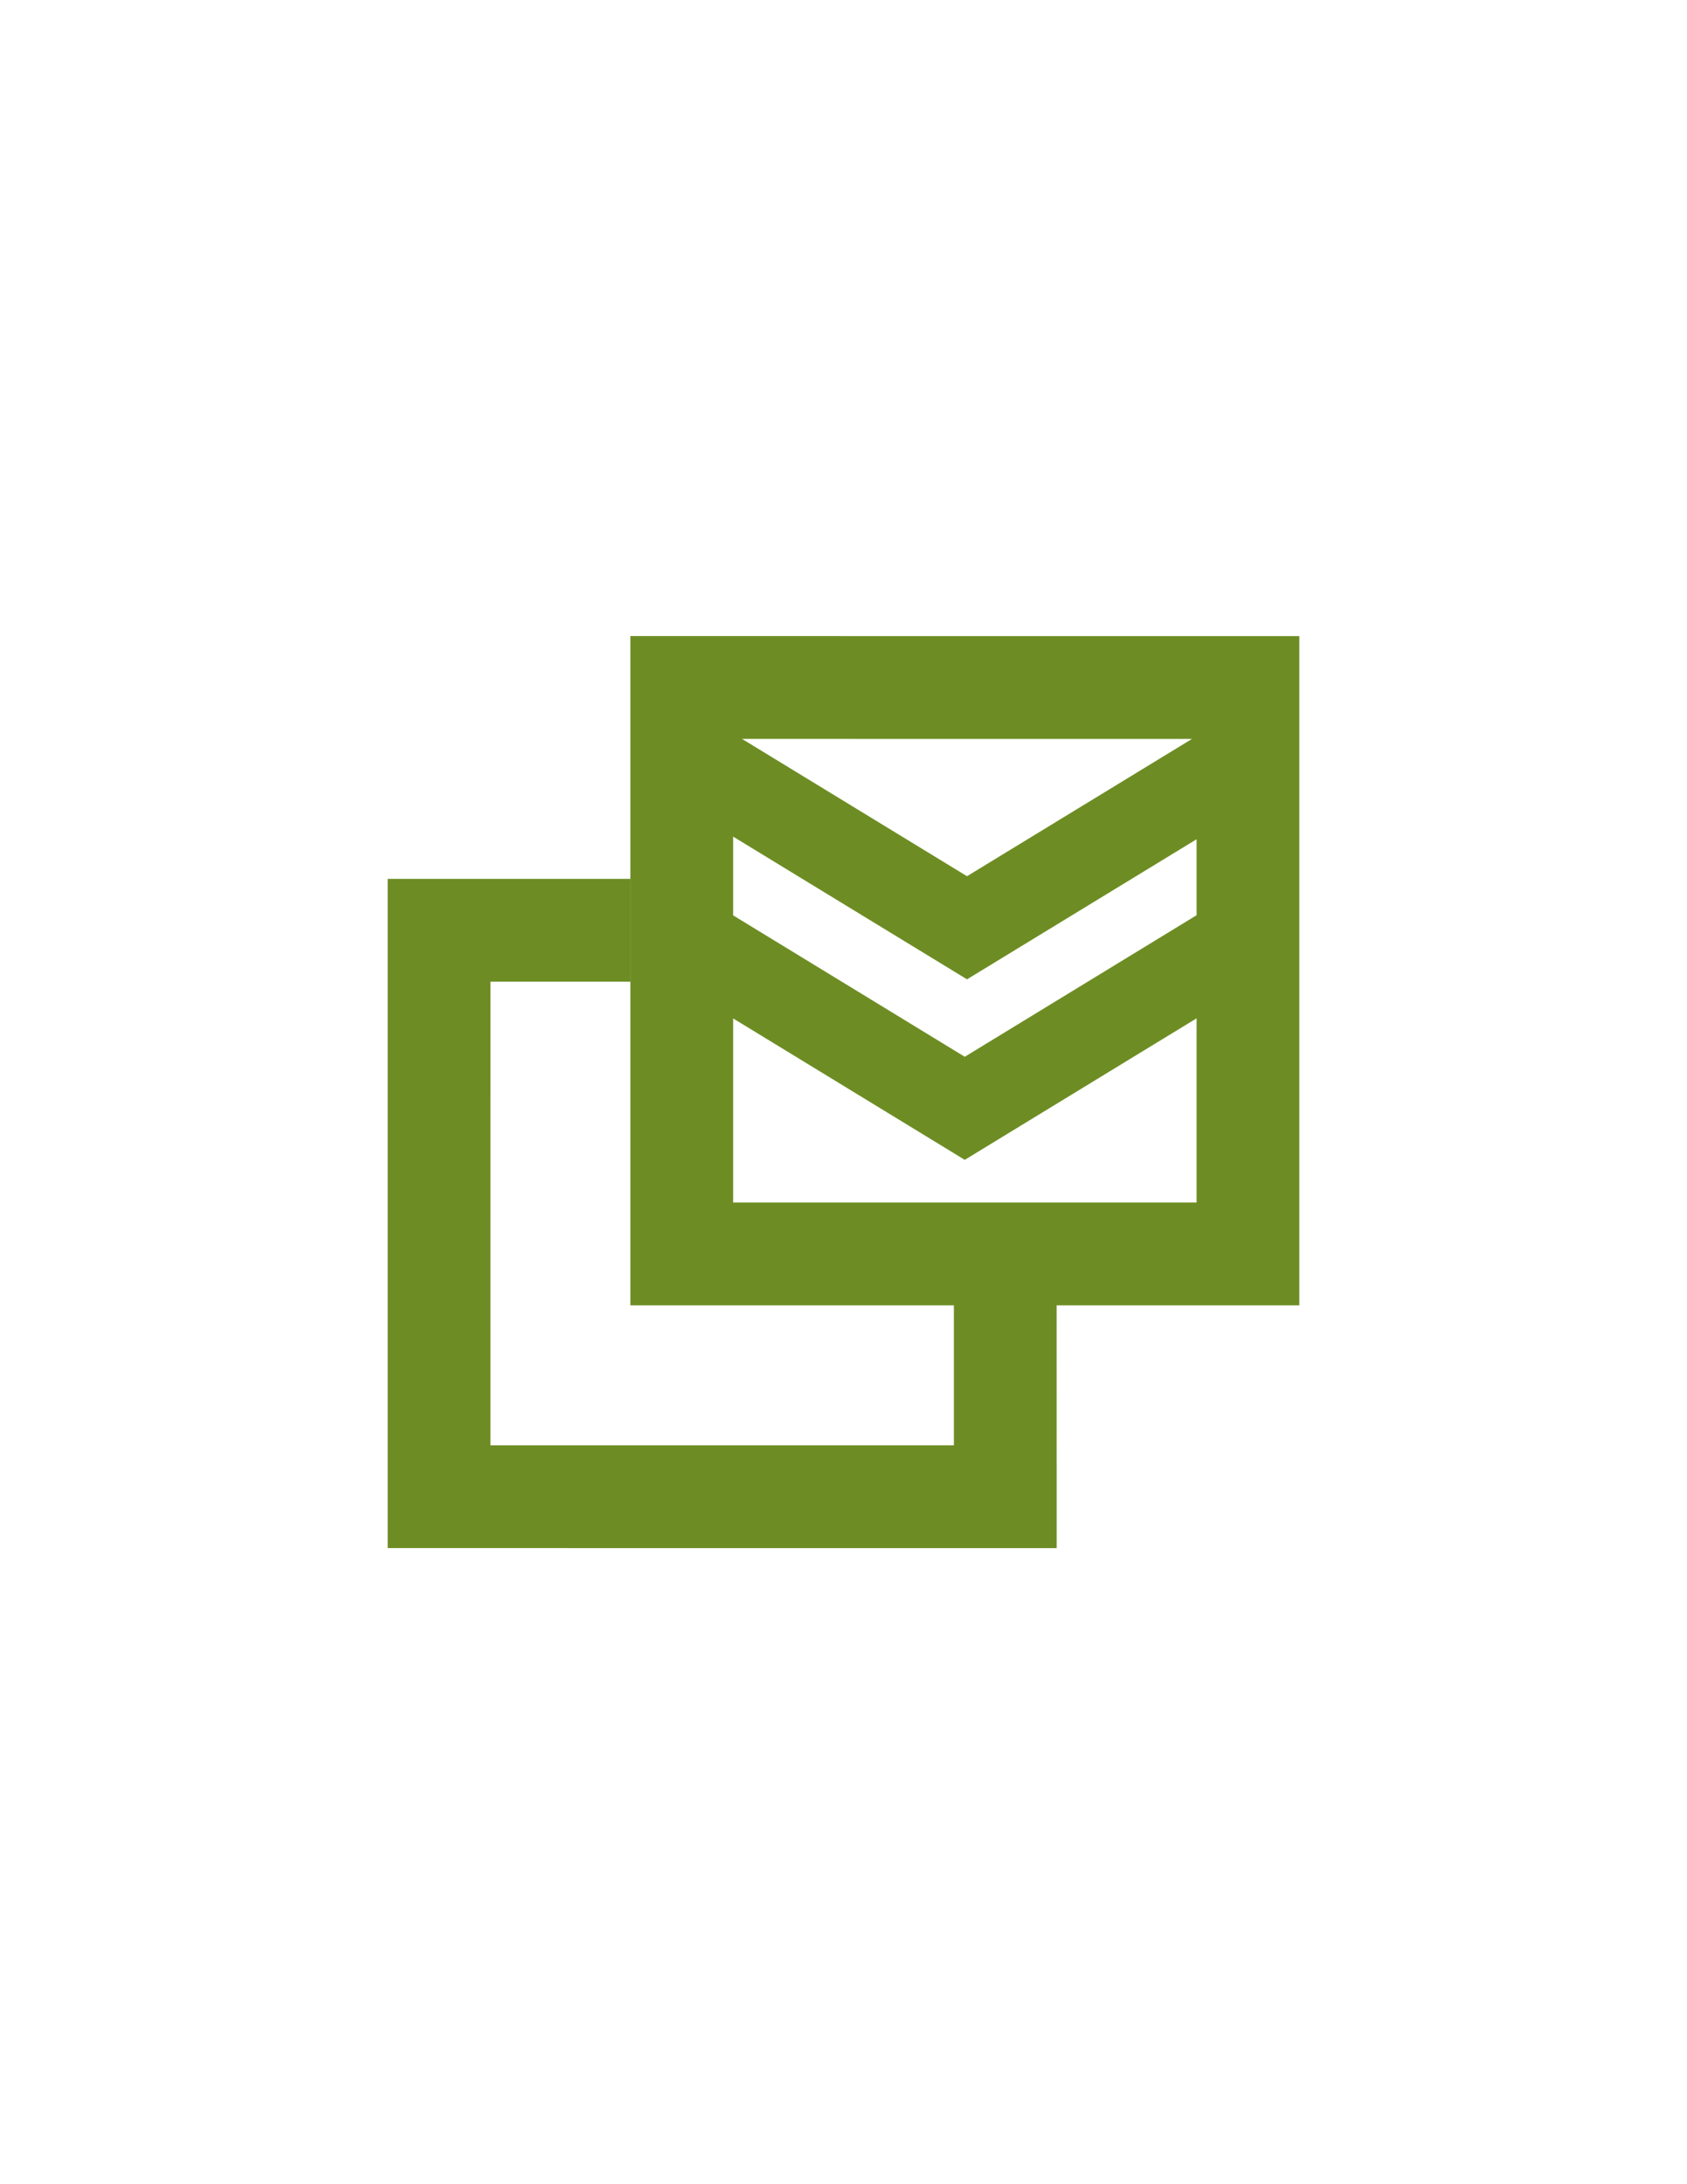 <?xml version="1.0" encoding="utf-8"?>
<!-- Generator: Adobe Illustrator 15.0.0, SVG Export Plug-In . SVG Version: 6.00 Build 0)  -->
<!DOCTYPE svg PUBLIC "-//W3C//DTD SVG 1.1//EN" "http://www.w3.org/Graphics/SVG/1.1/DTD/svg11.dtd">
<svg version="1.1" id="Layer_1" xmlns="http://www.w3.org/2000/svg" xmlns:xlink="http://www.w3.org/1999/xlink" x="0px" y="0px"
	 width="612px" height="792px" viewBox="0 0 612 792" enable-background="new 0 0 612 792" xml:space="preserve">
<path fill="#6D8D24" d="M471.363,230.654l-242.676-0.017v242.685h117.356l0.008,50.754H177.916l0.008-168.119h50.746v-37.279
	h-88.033v242.669l242.693,0.016l-0.016-88.033h88.049V230.654z M350.805,355.112l83.287-50.794v27.543l-84.1,51.331l-84.026-51.274
	v-28.551L350.805,355.112z M350.805,317.719l-81.613-49.787l163.226,0.008L350.805,317.719z M265.966,436.043v-66.757l84.026,51.282
	l84.1-51.315v66.781L265.966,436.043z"/>
</svg>
